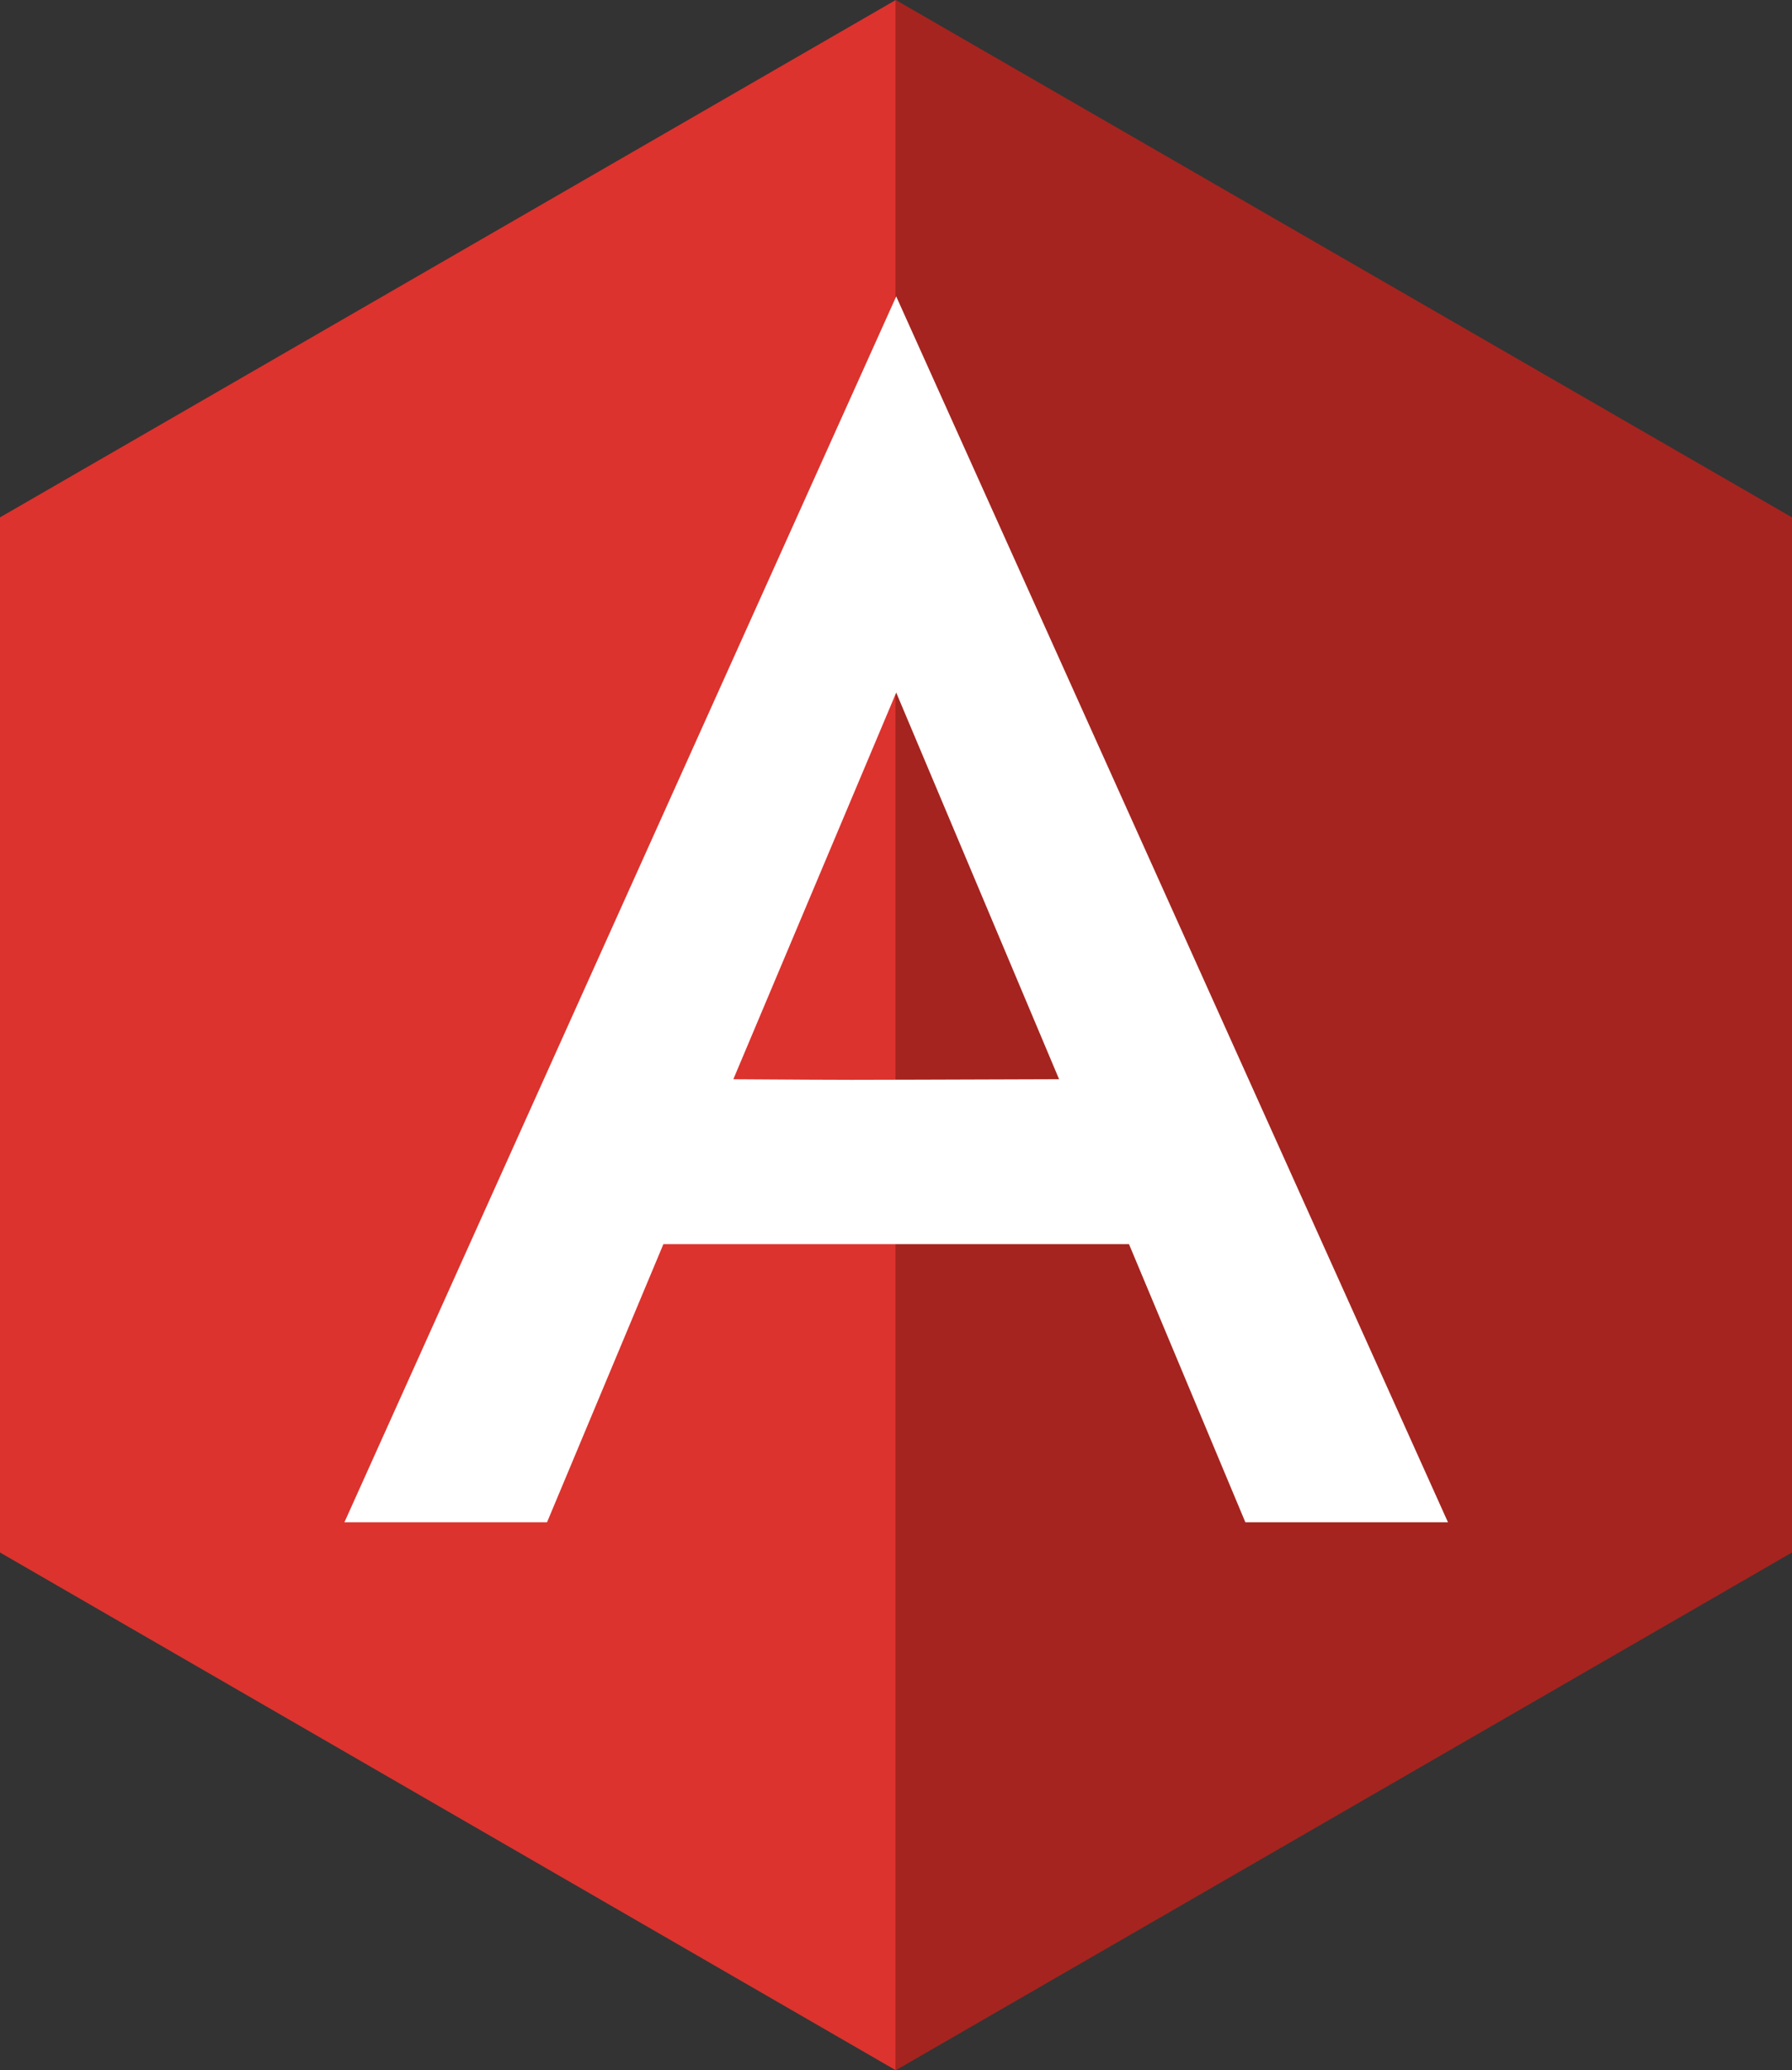 <?xml version="1.0" encoding="iso-8859-1"?>
<!-- Generator: Adobe Illustrator 22.1.0, SVG Export Plug-In . SVG Version: 6.00 Build 0)  -->
<svg version="1.1" id="Layer_1" xmlns="http://www.w3.org/2000/svg" xmlns:xlink="http://www.w3.org/1999/xlink" x="0px" y="0px"
	 viewBox="0 0 45.913 53.027" style="enable-background:new 0 0 45.913 53.027;" xml:space="preserve">
<rect x="0" y="0" width="45.913" height="53.027" fill="#333333" stroke="none"/>
<g id="hex-angular_x60_46x54">
	<polyline style="fill:#DC332E;" points="22.951,53.027 0,39.765 0,13.252 22.951,0 	"/>
	<polyline style="fill:#A5241F;" points="22.951,0 45.913,13.252 45.913,39.765 22.951,53.027 	"/>
	<path style="fill:#FFFFFF;" d="M22.962,7.593L22.962,7.593L8.824,38.992h5.191l2.982-7.125h11.929l2.982,7.125h5.191L22.962,7.593z
		 M18.789,27.643l4.173-9.903l4.173,9.903C20.539,27.664,22.331,27.664,18.789,27.643z"/>
</g>
</svg>
